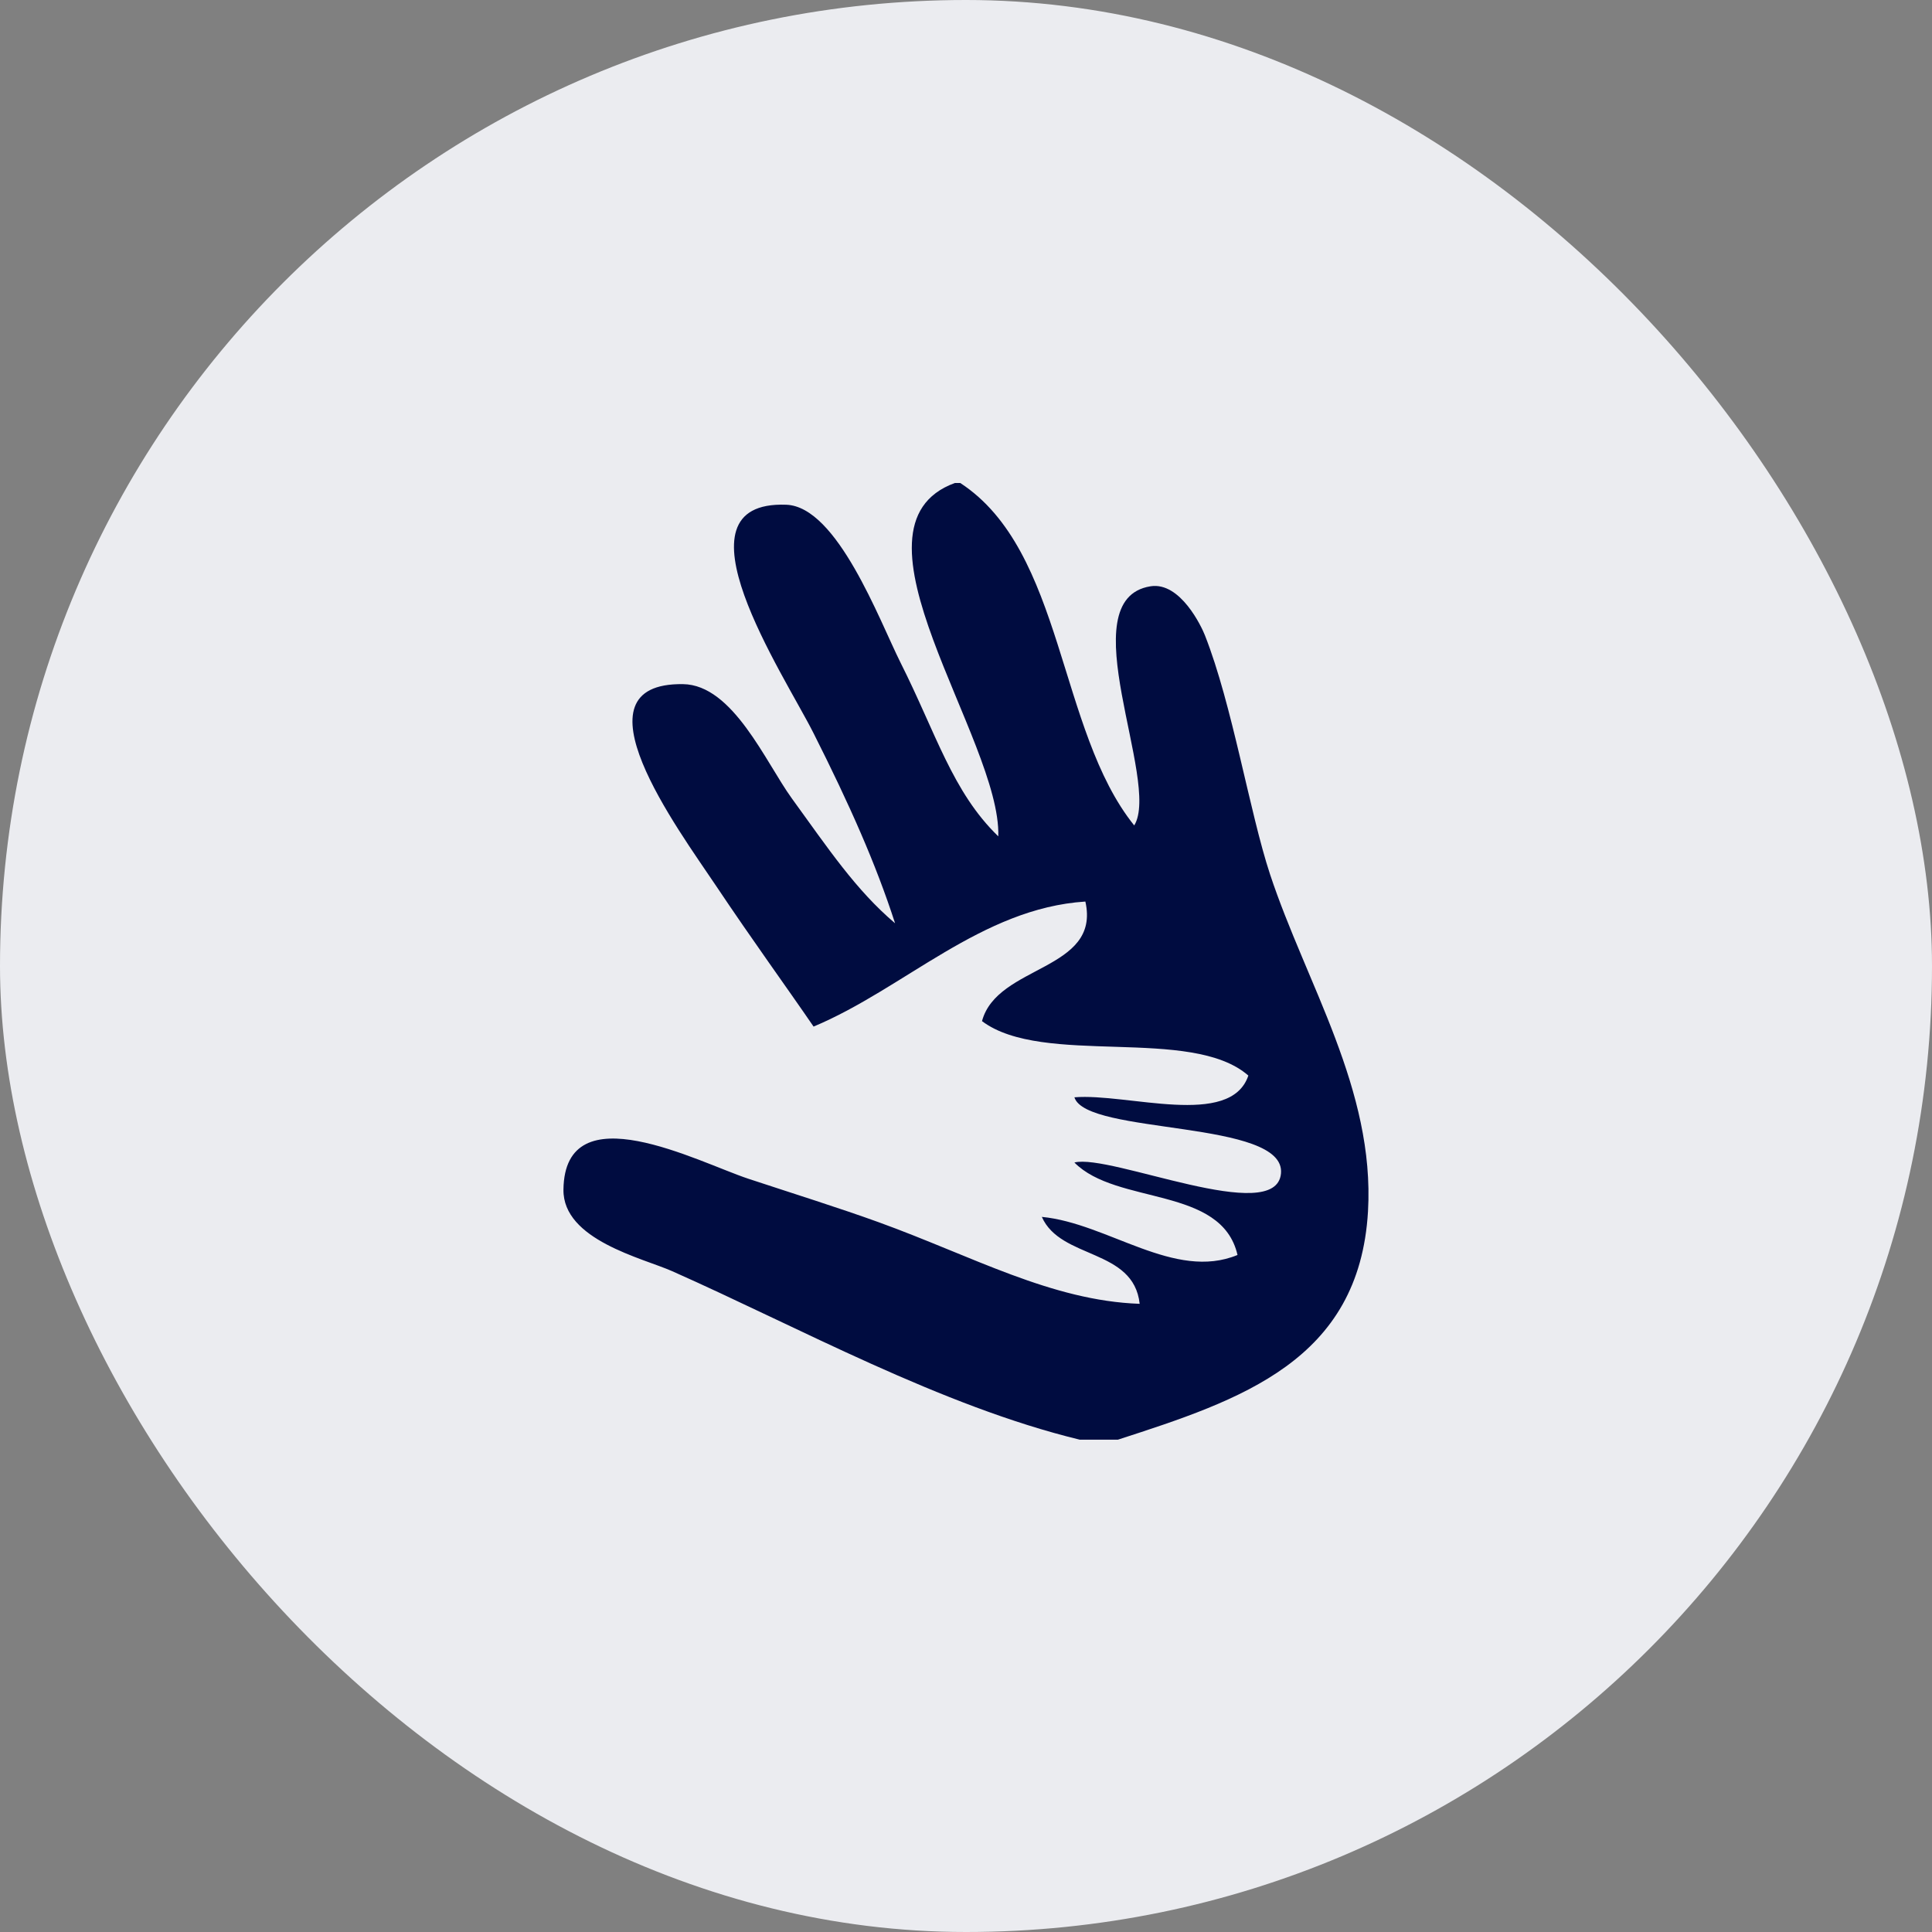 <svg width="28" height="28" viewBox="0 0 28 28" fill="none" xmlns="http://www.w3.org/2000/svg">
<rect x="0" y="0" width="28" height="28" fill="#808080" stroke="none"/>
<rect width="28" height="28" rx="14" fill="#EBECF0"/>
<path fill-rule="evenodd" clip-rule="evenodd" d="M13.838 7C13.864 7 13.891 7 13.917 7C15.426 7.986 15.326 10.581 16.438 11.963C16.829 11.327 15.487 8.686 16.674 8.497C17.108 8.428 17.417 9.09 17.462 9.206C17.86 10.214 18.11 11.774 18.407 12.673C18.933 14.26 19.927 15.79 19.826 17.556C19.7 19.721 17.985 20.288 16.201 20.865C16.017 20.865 15.833 20.865 15.649 20.865C13.638 20.377 11.584 19.241 9.742 18.423C9.314 18.233 8.157 17.971 8.166 17.241C8.184 15.814 10.129 16.847 10.845 17.083C11.48 17.293 12.165 17.507 12.736 17.714C14.094 18.206 15.238 18.851 16.517 18.896C16.429 18.09 15.372 18.256 15.099 17.636C16.057 17.728 17.022 18.566 17.935 18.188C17.704 17.184 16.184 17.47 15.571 16.848C16.09 16.716 18.495 17.779 18.565 17.006C18.636 16.223 15.742 16.453 15.571 15.903C16.339 15.84 17.833 16.355 18.092 15.588C17.266 14.865 15.117 15.464 14.232 14.799C14.451 13.979 15.957 14.073 15.73 13.066C14.223 13.163 13.106 14.327 11.791 14.878C11.4 14.307 10.926 13.657 10.372 12.83C9.825 12.013 8.248 9.892 9.899 9.915C10.622 9.925 11.096 11.047 11.475 11.57C12.008 12.304 12.401 12.896 12.972 13.381C12.693 12.518 12.315 11.667 11.79 10.625C11.363 9.776 9.674 7.251 11.395 7.315C12.134 7.342 12.743 8.987 13.05 9.601C13.565 10.623 13.802 11.477 14.468 12.121C14.512 10.718 12.116 7.63 13.838 7Z" fill="#000C40"/>
</svg>
